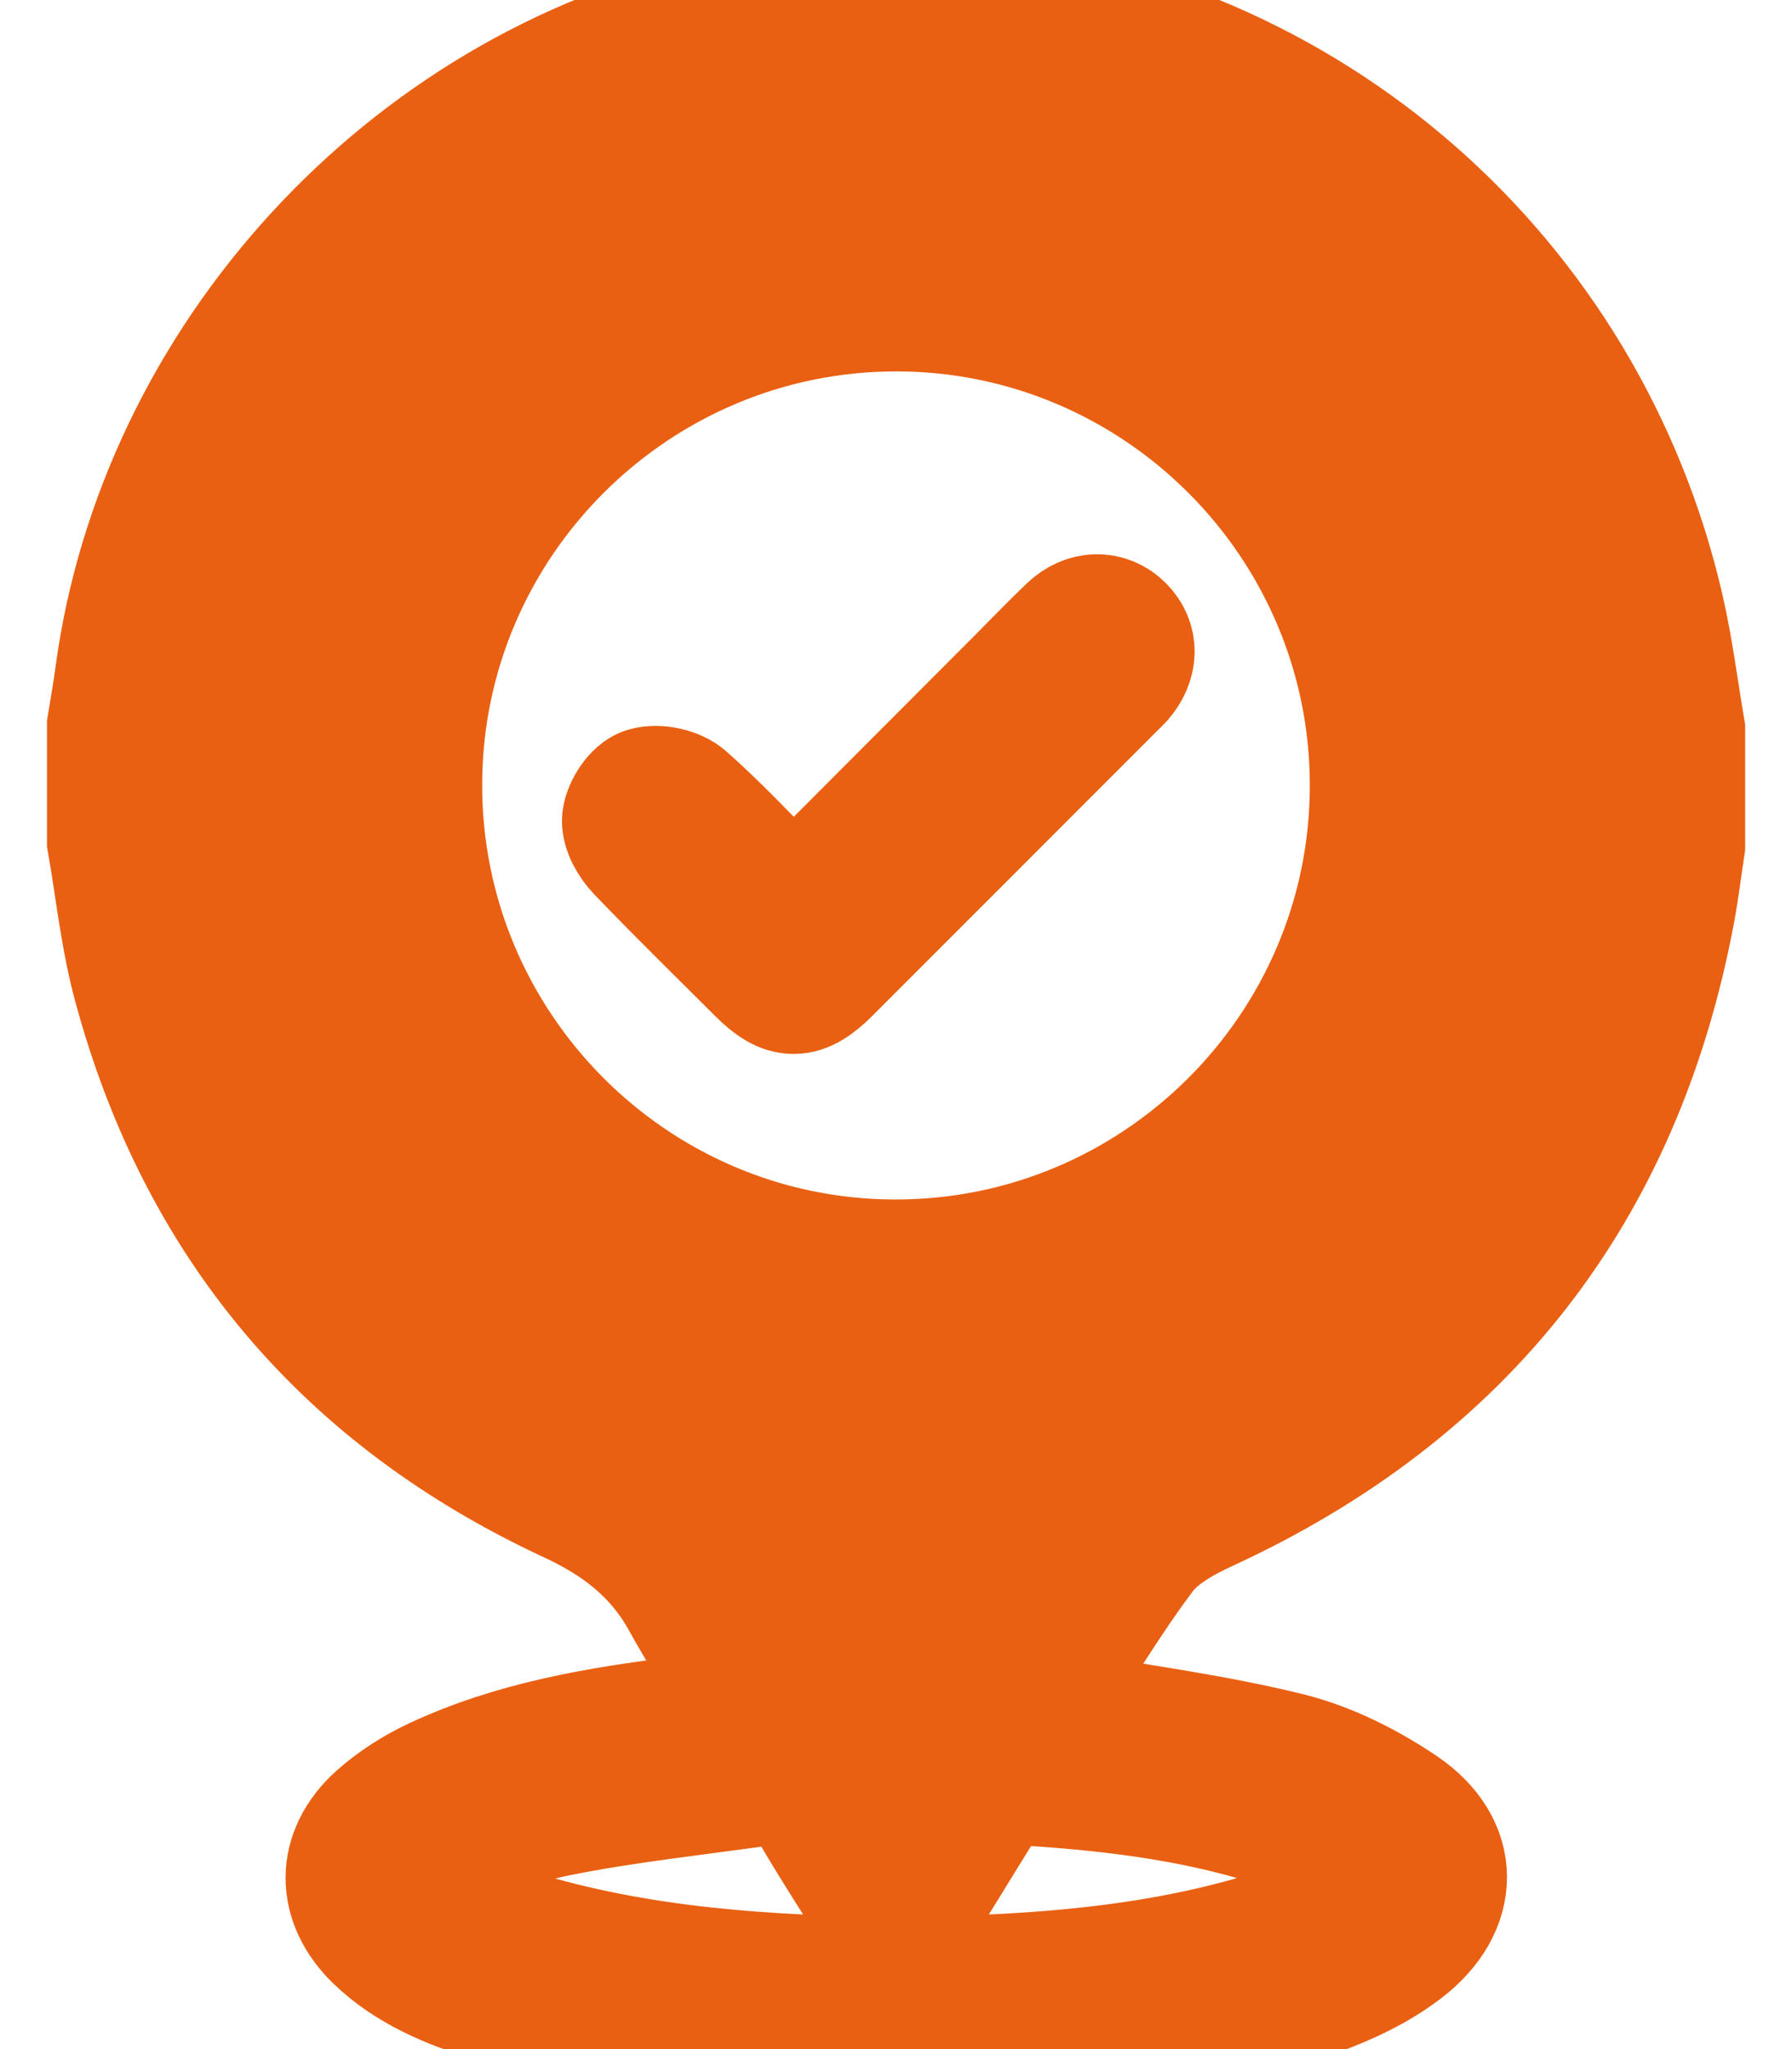 <svg width="14" height="16" viewBox="0 0 14 16" fill="#E96012" stroke="#E96012" xmlns="http://www.w3.org/2000/svg">
<path d="M7.7 16C7.233 16 6.767 16 6.3 16C6.202 15.989 6.103 15.974 6.005 15.967C5.267 15.914 4.536 15.821 3.829 15.596C3.511 15.495 3.202 15.368 2.955 15.132C2.657 14.846 2.654 14.476 2.961 14.2C3.091 14.084 3.246 13.985 3.404 13.911C4.014 13.625 4.67 13.515 5.332 13.433C5.51 13.411 5.688 13.392 5.888 13.369C5.698 13.059 5.513 12.782 5.353 12.492C5.148 12.119 4.844 11.885 4.461 11.707C2.712 10.895 1.575 9.554 1.071 7.691C0.971 7.324 0.933 6.942 0.867 6.567C0.867 6.267 0.867 5.967 0.867 5.667C0.888 5.537 0.912 5.407 0.929 5.276C1.26 2.815 3.186 0.712 5.62 0.164C5.932 0.094 6.251 0.054 6.567 0C6.856 0 7.144 0 7.433 0C7.476 0.009 7.519 0.023 7.562 0.027C10.205 0.273 12.371 2.163 12.969 4.754C13.041 5.065 13.08 5.384 13.134 5.7C13.134 6 13.134 6.3 13.134 6.6C13.108 6.768 13.088 6.938 13.057 7.106C12.649 9.29 11.436 10.845 9.416 11.775C9.233 11.859 9.035 11.97 8.919 12.125C8.628 12.513 8.38 12.934 8.098 13.368C8.201 13.381 8.267 13.386 8.331 13.397C8.909 13.499 9.494 13.574 10.063 13.715C10.373 13.792 10.679 13.946 10.945 14.126C11.384 14.423 11.377 14.882 10.958 15.204C10.819 15.311 10.66 15.399 10.499 15.469C9.929 15.718 9.321 15.823 8.709 15.897C8.373 15.939 8.036 15.966 7.7 16ZM7.008 2.4C4.952 2.397 3.272 4.067 3.267 6.121C3.261 8.178 4.929 9.859 6.983 9.866C9.047 9.874 10.731 8.198 10.733 6.137C10.735 4.081 9.063 2.404 7.008 2.4ZM6.968 15.469C7.932 15.459 8.852 15.408 9.746 15.161C10.047 15.078 10.337 14.944 10.618 14.806C10.773 14.73 10.77 14.634 10.636 14.541C10.518 14.459 10.39 14.387 10.257 14.336C9.493 14.04 8.689 13.947 7.879 13.903C7.83 13.9 7.759 13.95 7.73 13.996C7.566 14.247 7.415 14.505 7.255 14.758C7.106 14.994 6.894 14.993 6.745 14.758C6.594 14.519 6.442 14.28 6.303 14.034C6.243 13.927 6.176 13.881 6.055 13.899C5.479 13.984 4.898 14.041 4.33 14.157C4.015 14.221 3.712 14.364 3.419 14.505C3.214 14.604 3.216 14.719 3.409 14.827C3.605 14.937 3.815 15.033 4.03 15.099C5 15.397 6.002 15.456 6.968 15.469Z" />
<path d="M6.178 7.109C6.8 6.485 7.384 5.901 7.968 5.316C8.101 5.182 8.232 5.046 8.368 4.916C8.491 4.8 8.648 4.8 8.755 4.907C8.862 5.015 8.859 5.165 8.746 5.294C8.727 5.315 8.707 5.334 8.687 5.353C7.945 6.095 7.204 6.837 6.462 7.578C6.261 7.779 6.141 7.78 5.943 7.582C5.629 7.269 5.311 6.958 5.004 6.638C4.944 6.576 4.883 6.473 4.891 6.397C4.901 6.315 4.979 6.196 5.05 6.177C5.138 6.152 5.277 6.182 5.345 6.243C5.594 6.464 5.823 6.707 6.056 6.944C6.098 6.988 6.129 7.042 6.178 7.109Z" />
</svg>
